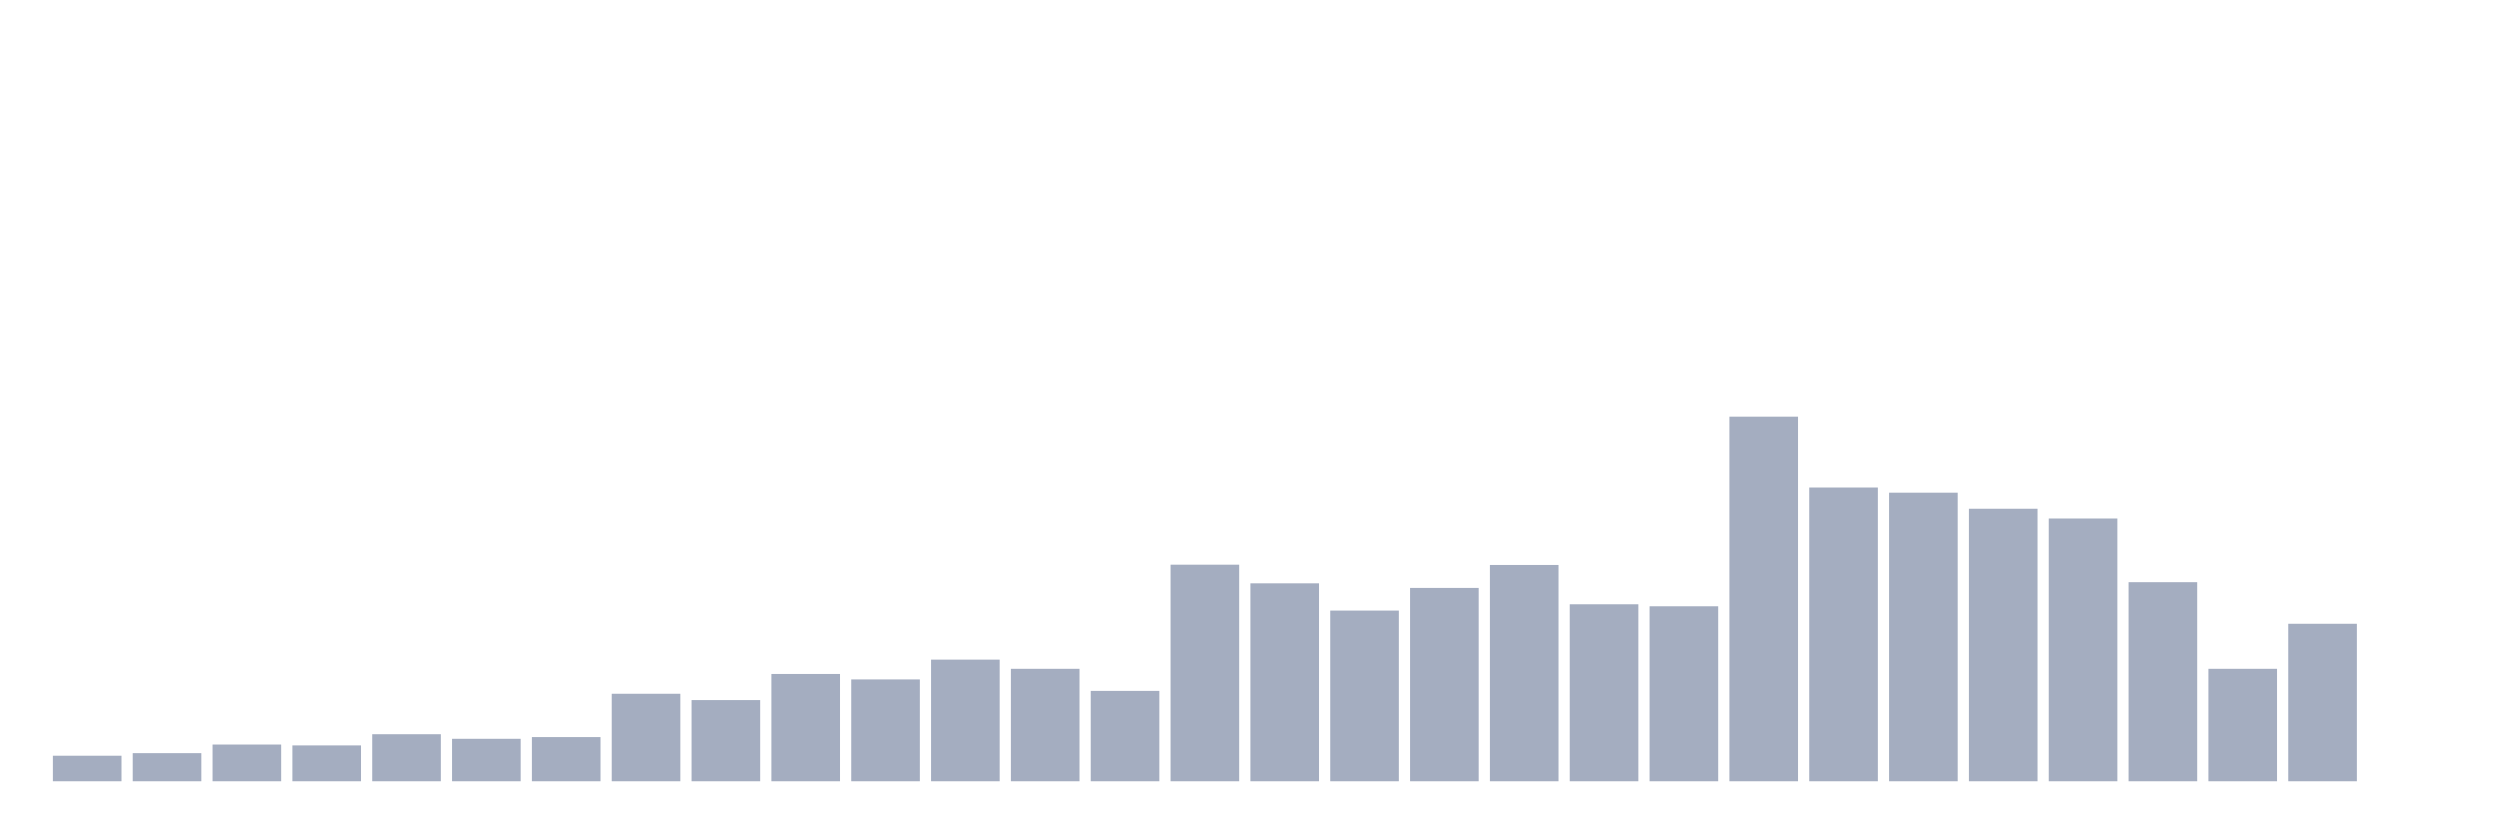 <svg xmlns="http://www.w3.org/2000/svg" viewBox="0 0 480 160"><g transform="translate(10,10)"><rect class="bar" x="0.153" width="13.175" y="135.098" height="4.902" fill="rgb(164,173,192)"></rect><rect class="bar" x="15.482" width="13.175" y="134.603" height="5.397" fill="rgb(164,173,192)"></rect><rect class="bar" x="30.81" width="13.175" y="132.95" height="7.05" fill="rgb(164,173,192)"></rect><rect class="bar" x="46.138" width="13.175" y="133.116" height="6.884" fill="rgb(164,173,192)"></rect><rect class="bar" x="61.466" width="13.175" y="130.968" height="9.032" fill="rgb(164,173,192)"></rect><rect class="bar" x="76.794" width="13.175" y="131.849" height="8.151" fill="rgb(164,173,192)"></rect><rect class="bar" x="92.123" width="13.175" y="131.518" height="8.482" fill="rgb(164,173,192)"></rect><rect class="bar" x="107.451" width="13.175" y="123.202" height="16.798" fill="rgb(164,173,192)"></rect><rect class="bar" x="122.779" width="13.175" y="124.414" height="15.586" fill="rgb(164,173,192)"></rect><rect class="bar" x="138.107" width="13.175" y="119.402" height="20.598" fill="rgb(164,173,192)"></rect><rect class="bar" x="153.436" width="13.175" y="120.448" height="19.552" fill="rgb(164,173,192)"></rect><rect class="bar" x="168.764" width="13.175" y="116.648" height="23.352" fill="rgb(164,173,192)"></rect><rect class="bar" x="184.092" width="13.175" y="118.411" height="21.589" fill="rgb(164,173,192)"></rect><rect class="bar" x="199.42" width="13.175" y="122.651" height="17.349" fill="rgb(164,173,192)"></rect><rect class="bar" x="214.748" width="13.175" y="98.419" height="41.581" fill="rgb(164,173,192)"></rect><rect class="bar" x="230.077" width="13.175" y="101.998" height="38.002" fill="rgb(164,173,192)"></rect><rect class="bar" x="245.405" width="13.175" y="107.231" height="32.769" fill="rgb(164,173,192)"></rect><rect class="bar" x="260.733" width="13.175" y="102.88" height="37.12" fill="rgb(164,173,192)"></rect><rect class="bar" x="276.061" width="13.175" y="98.474" height="41.526" fill="rgb(164,173,192)"></rect><rect class="bar" x="291.39" width="13.175" y="106.019" height="33.981" fill="rgb(164,173,192)"></rect><rect class="bar" x="306.718" width="13.175" y="106.404" height="33.596" fill="rgb(164,173,192)"></rect><rect class="bar" x="322.046" width="13.175" y="70" height="70" fill="rgb(164,173,192)"></rect><rect class="bar" x="337.374" width="13.175" y="83.603" height="56.397" fill="rgb(164,173,192)"></rect><rect class="bar" x="352.702" width="13.175" y="84.595" height="55.405" fill="rgb(164,173,192)"></rect><rect class="bar" x="368.031" width="13.175" y="87.679" height="52.321" fill="rgb(164,173,192)"></rect><rect class="bar" x="383.359" width="13.175" y="89.552" height="50.448" fill="rgb(164,173,192)"></rect><rect class="bar" x="398.687" width="13.175" y="101.778" height="38.222" fill="rgb(164,173,192)"></rect><rect class="bar" x="414.015" width="13.175" y="118.411" height="21.589" fill="rgb(164,173,192)"></rect><rect class="bar" x="429.344" width="13.175" y="109.764" height="30.236" fill="rgb(164,173,192)"></rect><rect class="bar" x="444.672" width="13.175" y="140" height="0" fill="rgb(164,173,192)"></rect></g></svg>